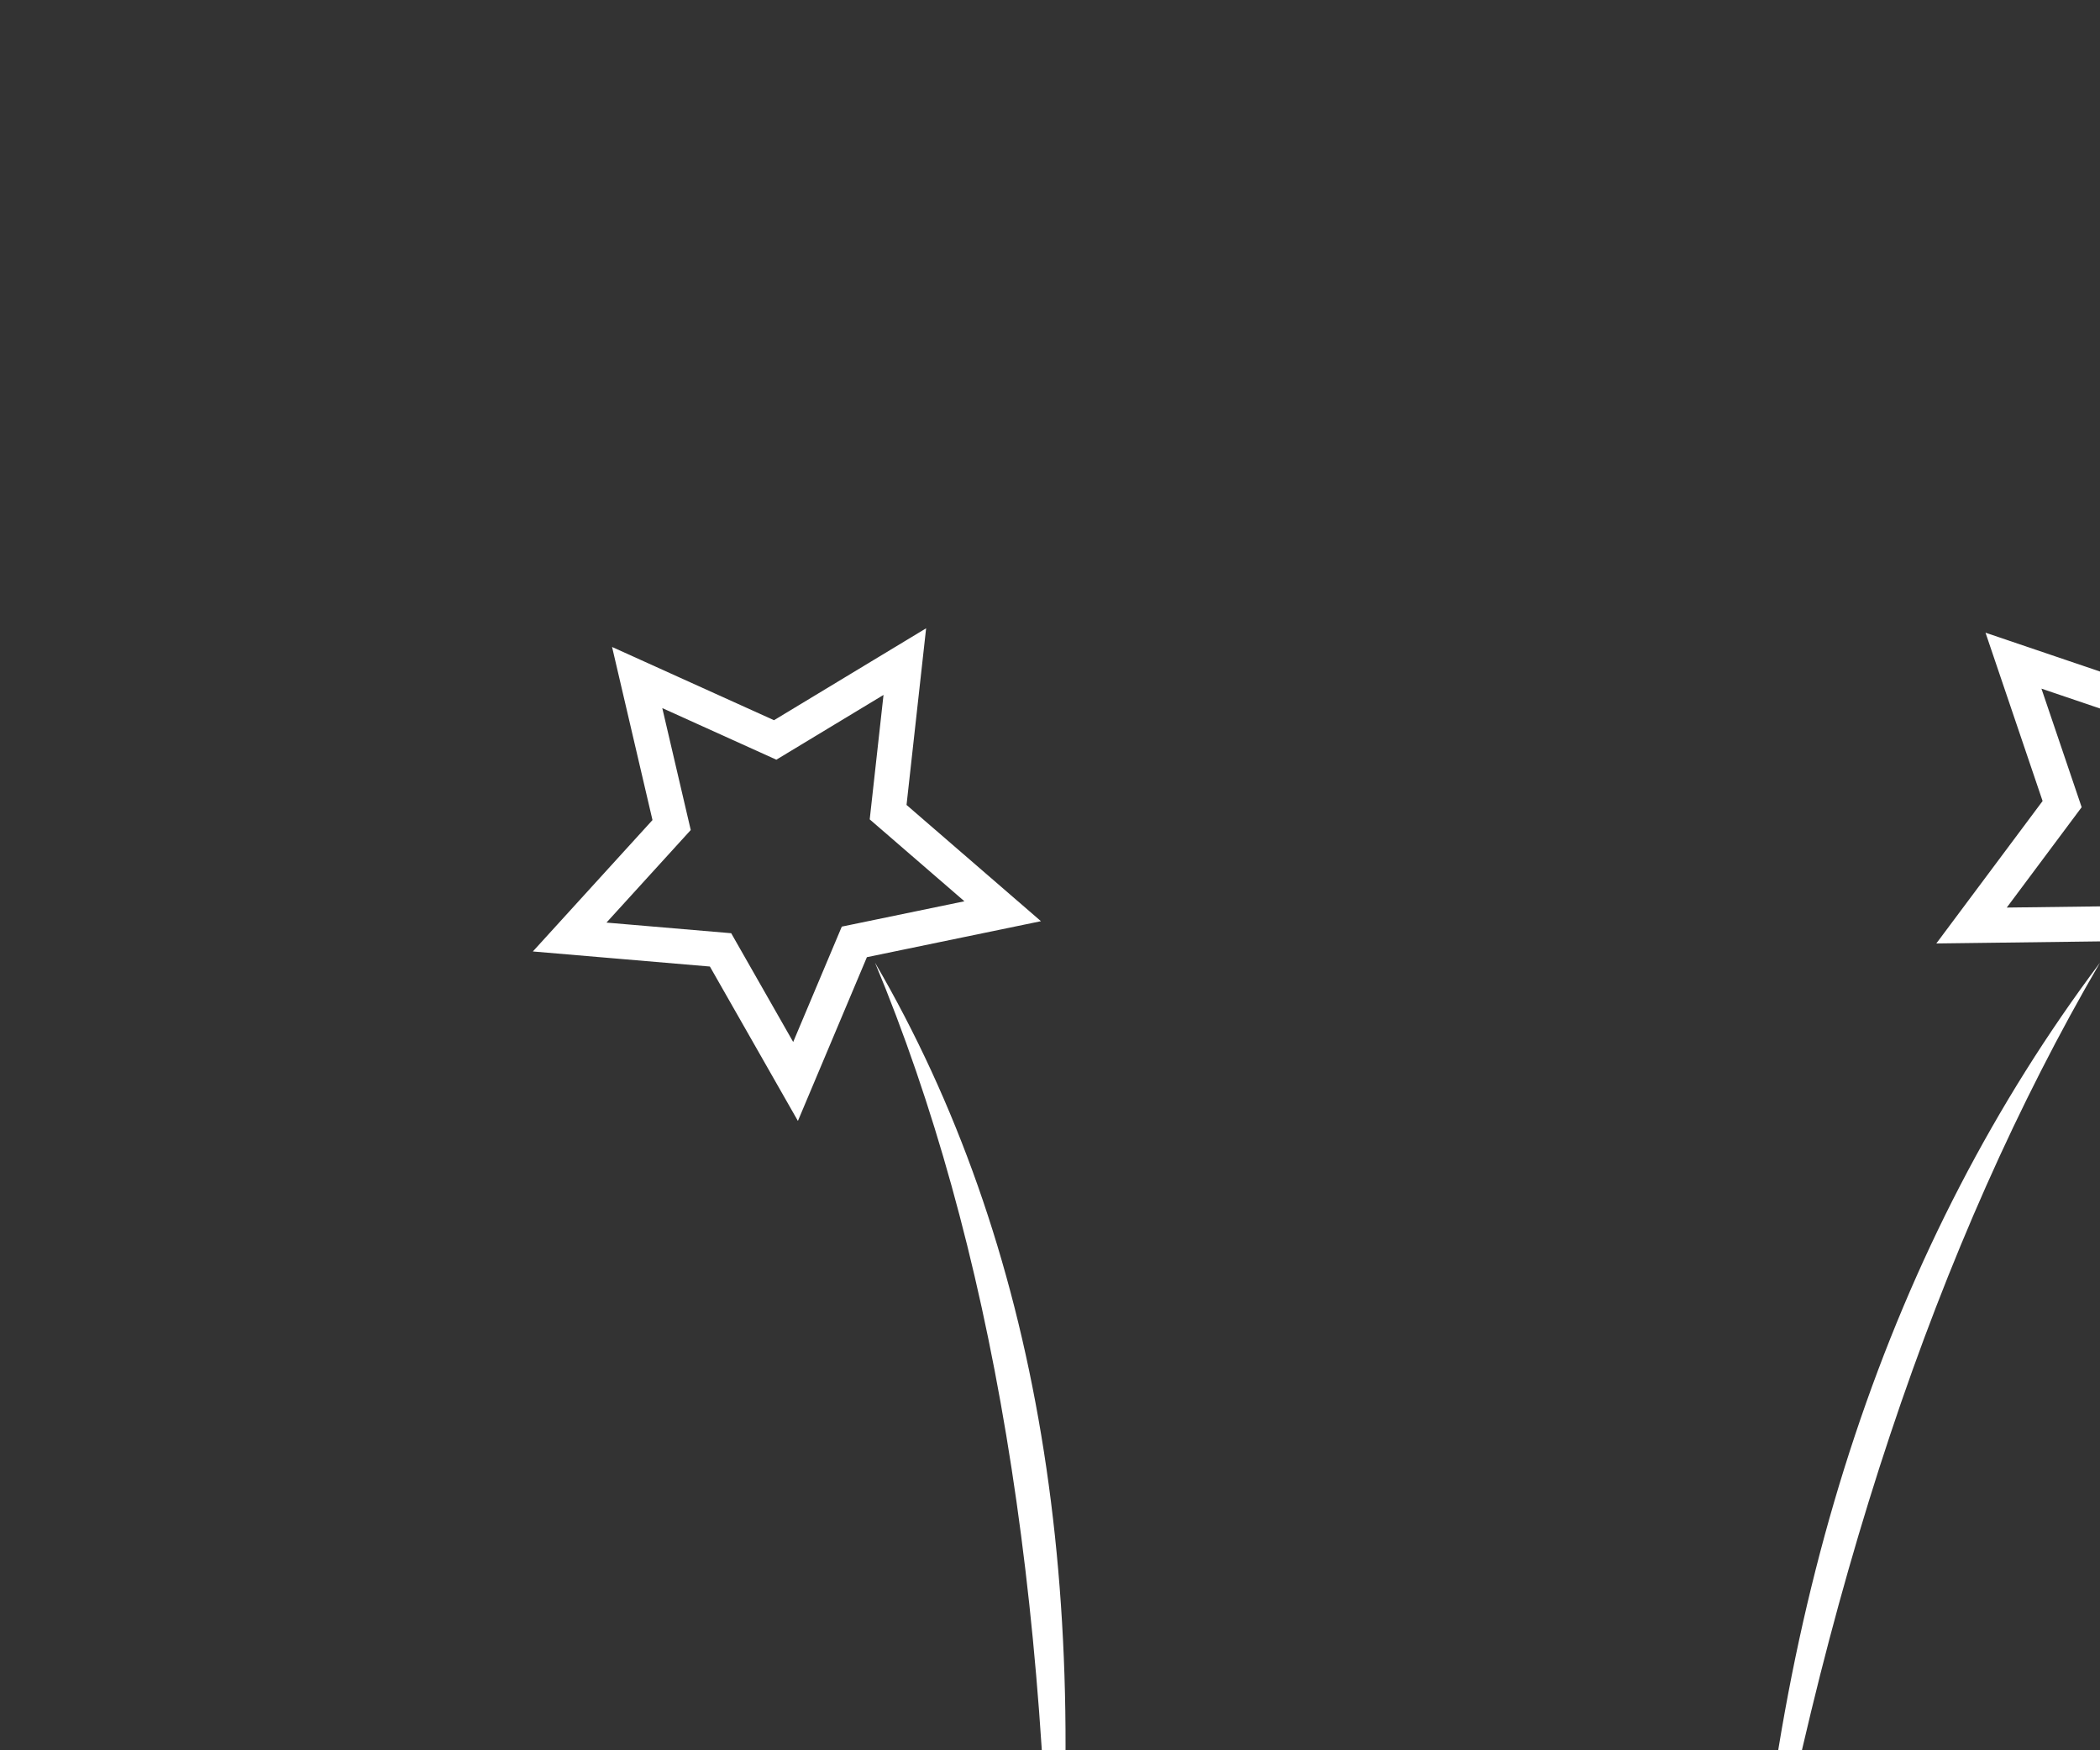 <svg
   transform="scale(2)"
   xmlns="http://www.w3.org/2000/svg"
   height="50"
   width="60"
   viewBox="-30 -25 120 100"
   style="background-color:#0066ff"
   version="1.1">
  <rect x="-30" y="-25" width="120" height="100" fill="#333333" stroke="none"/>
  <path
     d="M 15 45 Q 15 27 10 15 Q 17 27 15 45"
     fill="white"
     id="path1" />
  <path
     d="M 35 45 Q 38 27 45 15 Q 36 27 35 45"
     fill="white"
     id="path2" />
  <path
     d="M 10.852,6.4 10.375,10.701 13.648,13.531 9.41,14.407 7.73,18.394 5.587,14.635 1.276,14.268 4.189,11.069 3.205,6.855 7.148,8.638 Z"
     fill="none"
     stroke-width="1"
     stroke="#ffffff"
     id="path3" />
  <path
     d="m 50.093,5.176 -0.055,4.327 3.533,2.498 -4.132,1.284 -1.284,4.132 -2.498,-3.533 -4.327,0.055 2.588,-3.468 -1.39,-4.098 4.098,1.39 z"
     fill="none"
     stroke-width="1"
     stroke="#ffffff"
     id="path4" />
  <path
     d="M 0 50 Q 20 38 60 50 Q 20 42 0 50"
     fill="white"
     id="path5" />
</svg>
